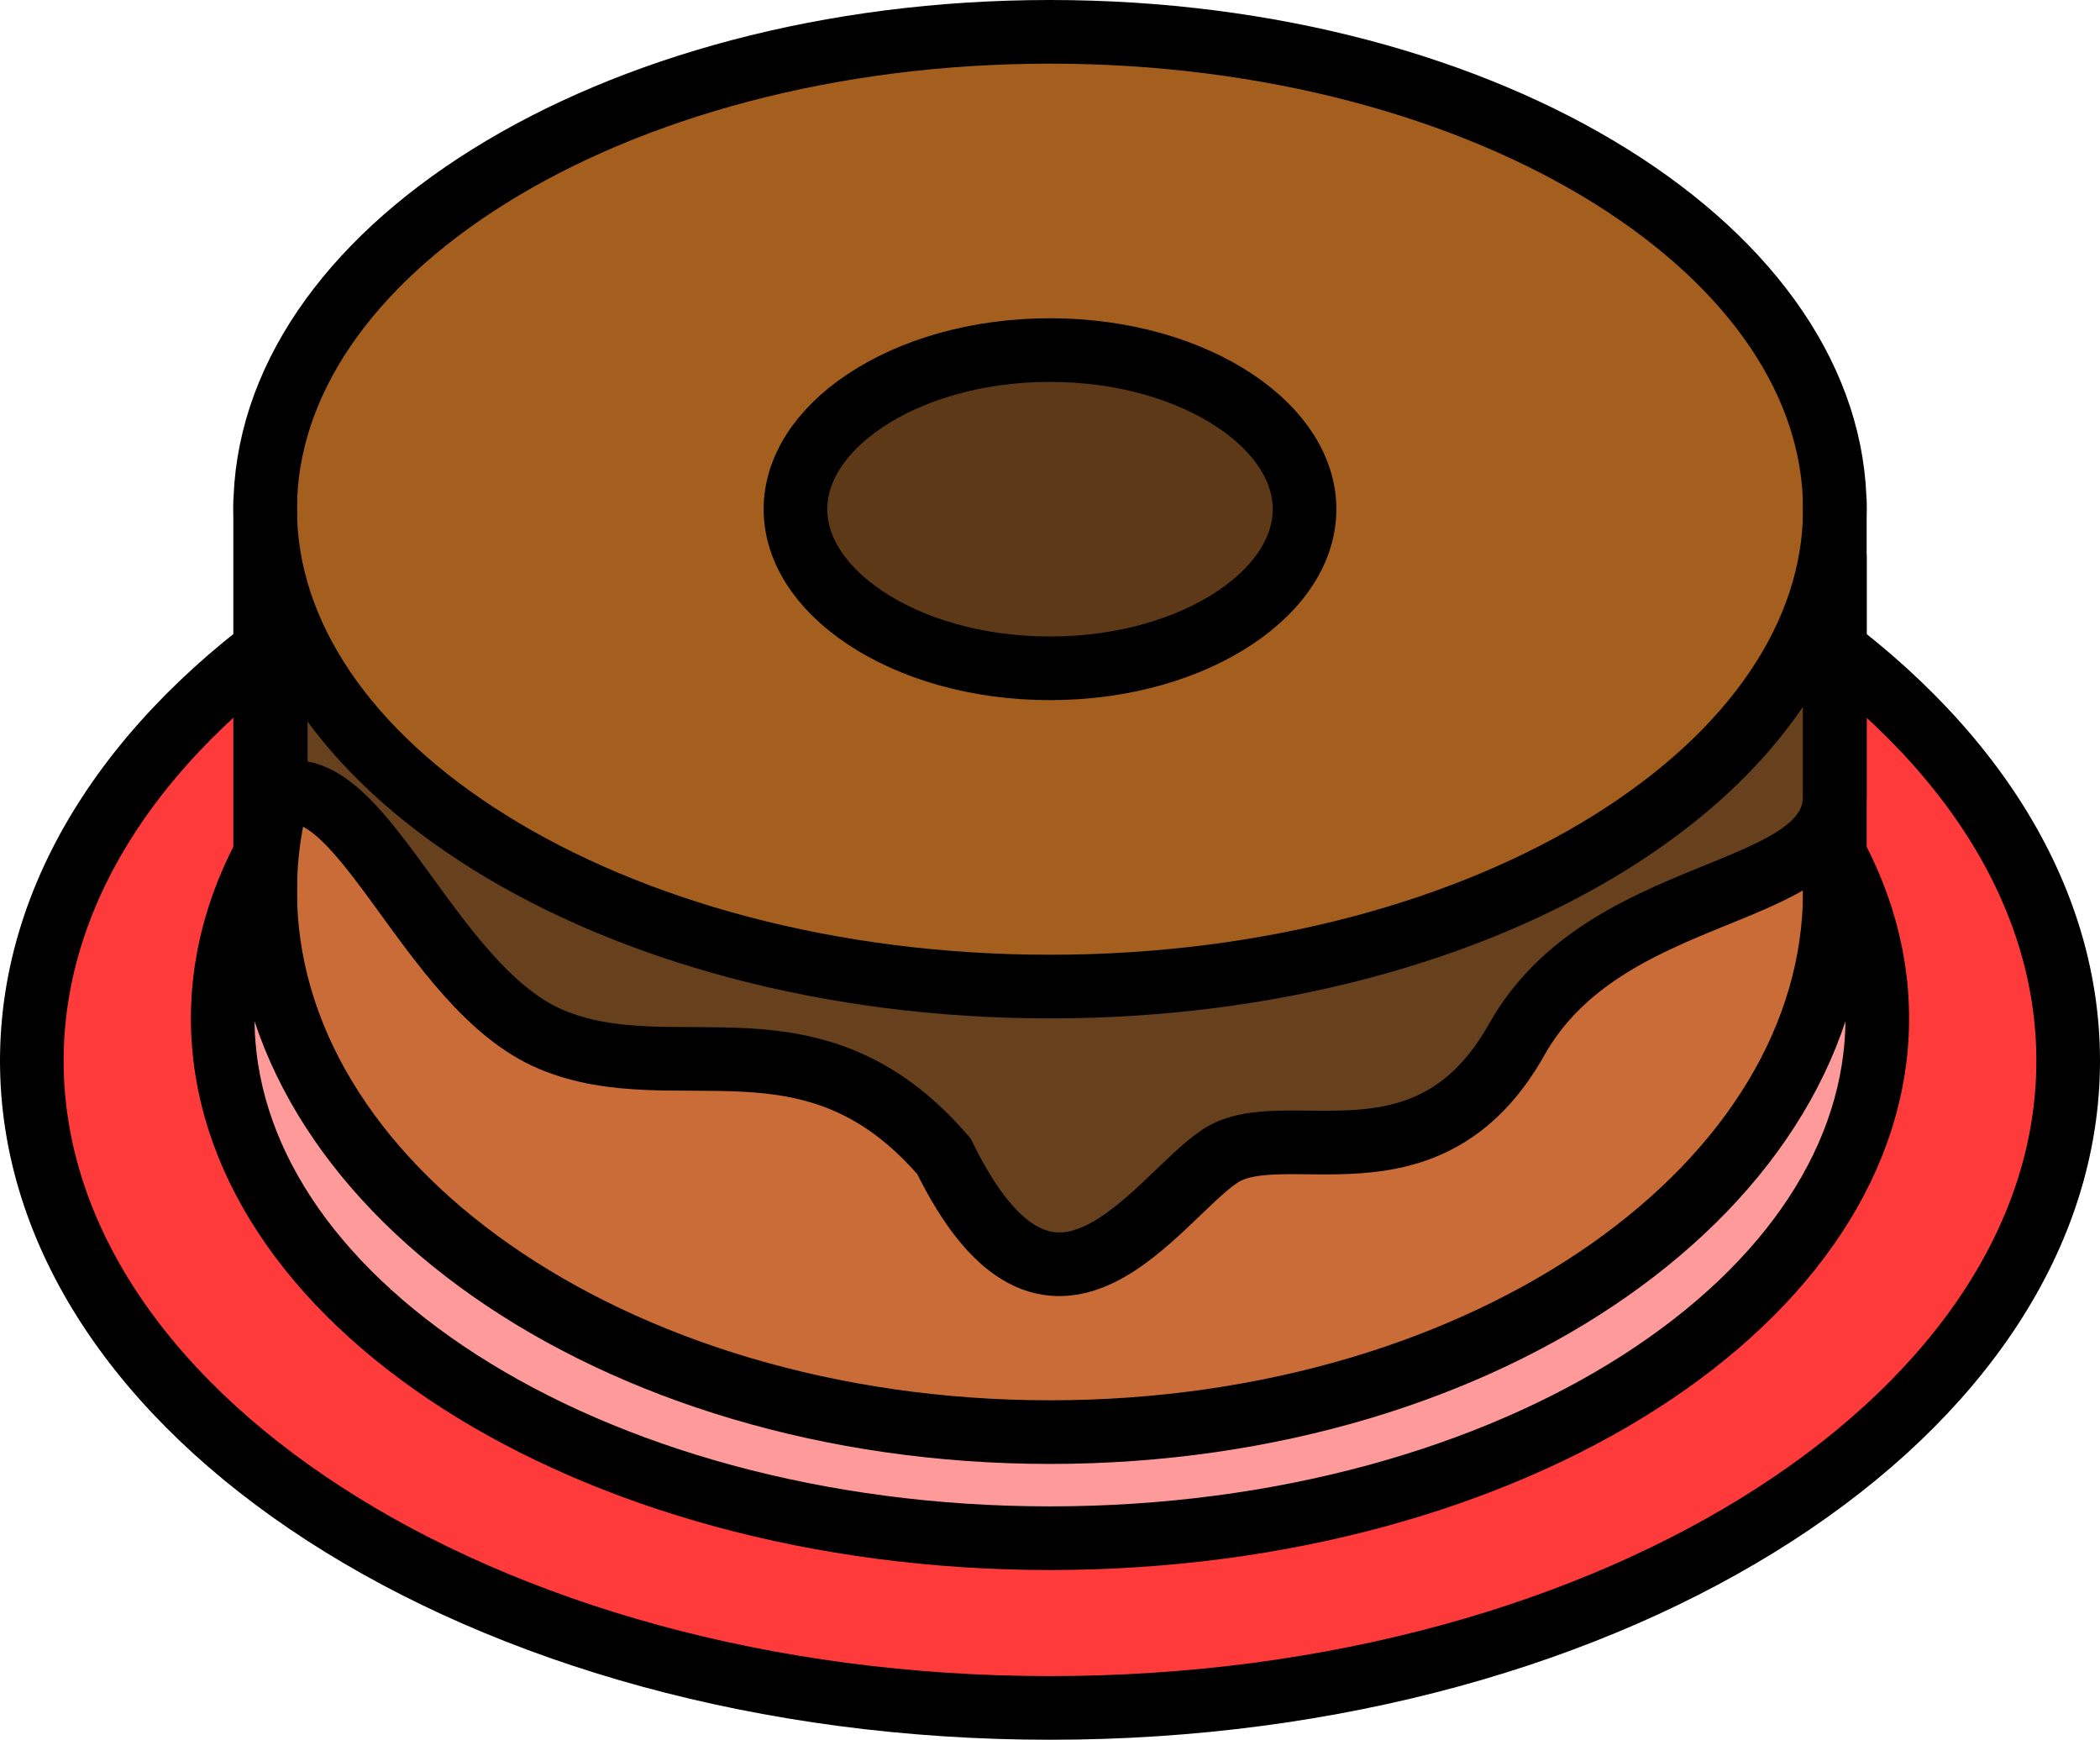 <svg width="99" height="82" viewBox="0 0 99 82" fill="none" xmlns="http://www.w3.org/2000/svg">
<path d="M15.313 71.368C6.616 65.746 1.5 58.157 1.5 50C1.5 41.843 6.616 34.254 15.313 28.632C23.994 23.02 36.077 19.5 49.5 19.5C62.923 19.5 75.006 23.02 83.687 28.632C92.384 34.254 97.5 41.843 97.5 50C97.5 58.157 92.384 65.746 83.687 71.368C75.006 76.98 62.923 80.5 49.5 80.5C36.077 80.5 23.994 76.98 15.313 71.368Z" fill="#FF3A3A" stroke="black" stroke-width="3"/>
<path d="M21.672 65.123C14.603 60.584 10.5 54.495 10.5 48C10.5 41.505 14.603 35.416 21.672 30.878C28.726 26.35 38.56 23.5 49.5 23.5C60.44 23.5 70.274 26.35 77.328 30.878C84.397 35.416 88.5 41.505 88.5 48C88.5 54.495 84.397 60.584 77.328 65.123C70.274 69.65 60.44 72.5 49.5 72.5C38.56 72.5 28.726 69.65 21.672 65.123Z" fill="#FF9A9A" stroke="black" stroke-width="3"/>
<path d="M86.5 42C86.5 48.833 82.553 55.172 75.862 59.864C69.177 64.552 59.861 67.5 49.5 67.5C39.139 67.5 29.823 64.552 23.138 59.864C16.447 55.172 12.5 48.833 12.5 42C12.5 35.167 16.447 28.828 23.138 24.136C29.823 19.448 39.139 16.5 49.5 16.5C59.861 16.5 69.177 19.448 75.862 24.136C82.553 28.828 86.5 35.167 86.5 42Z" fill="#CA6C37" stroke="black" stroke-width="3"/>
<path d="M26 49C20.163 46.561 16.956 35.847 13 37.5V30.5L50.5 45L86.5 28.5V37.5C86.5 42.5 75.704 41.523 71.5 49C67.296 56.477 60.5 52.5 57.5 54.5C54.5 56.5 49.577 64.876 44.5 54.5C38.3 47.286 31.837 51.439 26 49Z" fill="#67401D" stroke="black" stroke-width="3"/>
<path d="M23.07 39.698C16.355 35.512 12.5 29.922 12.5 24C12.5 18.078 16.355 12.488 23.07 8.302C29.763 4.13 39.104 1.5 49.5 1.5C59.896 1.5 69.237 4.13 75.93 8.302C82.645 12.488 86.5 18.078 86.5 24C86.5 29.922 82.645 35.512 75.93 39.698C69.237 43.87 59.896 46.5 49.5 46.5C39.104 46.5 29.763 43.87 23.07 39.698Z" fill="#A45F1F" stroke="black" stroke-width="3"/>
<path d="M61.5 24C61.5 25.828 60.389 27.666 58.214 29.116C56.05 30.559 52.973 31.5 49.5 31.5C46.027 31.5 42.95 30.559 40.786 29.116C38.611 27.666 37.5 25.828 37.5 24C37.5 22.172 38.611 20.334 40.786 18.884C42.95 17.441 46.027 16.5 49.5 16.5C52.973 16.5 56.05 17.441 58.214 18.884C60.389 20.334 61.5 22.172 61.5 24Z" fill="#5E3918" stroke="black" stroke-width="3"/>
<path d="M12.5 44V23.5" stroke="black" stroke-width="3"/>
<path d="M86.5 44V23.5" stroke="black" stroke-width="3"/>
</svg>
